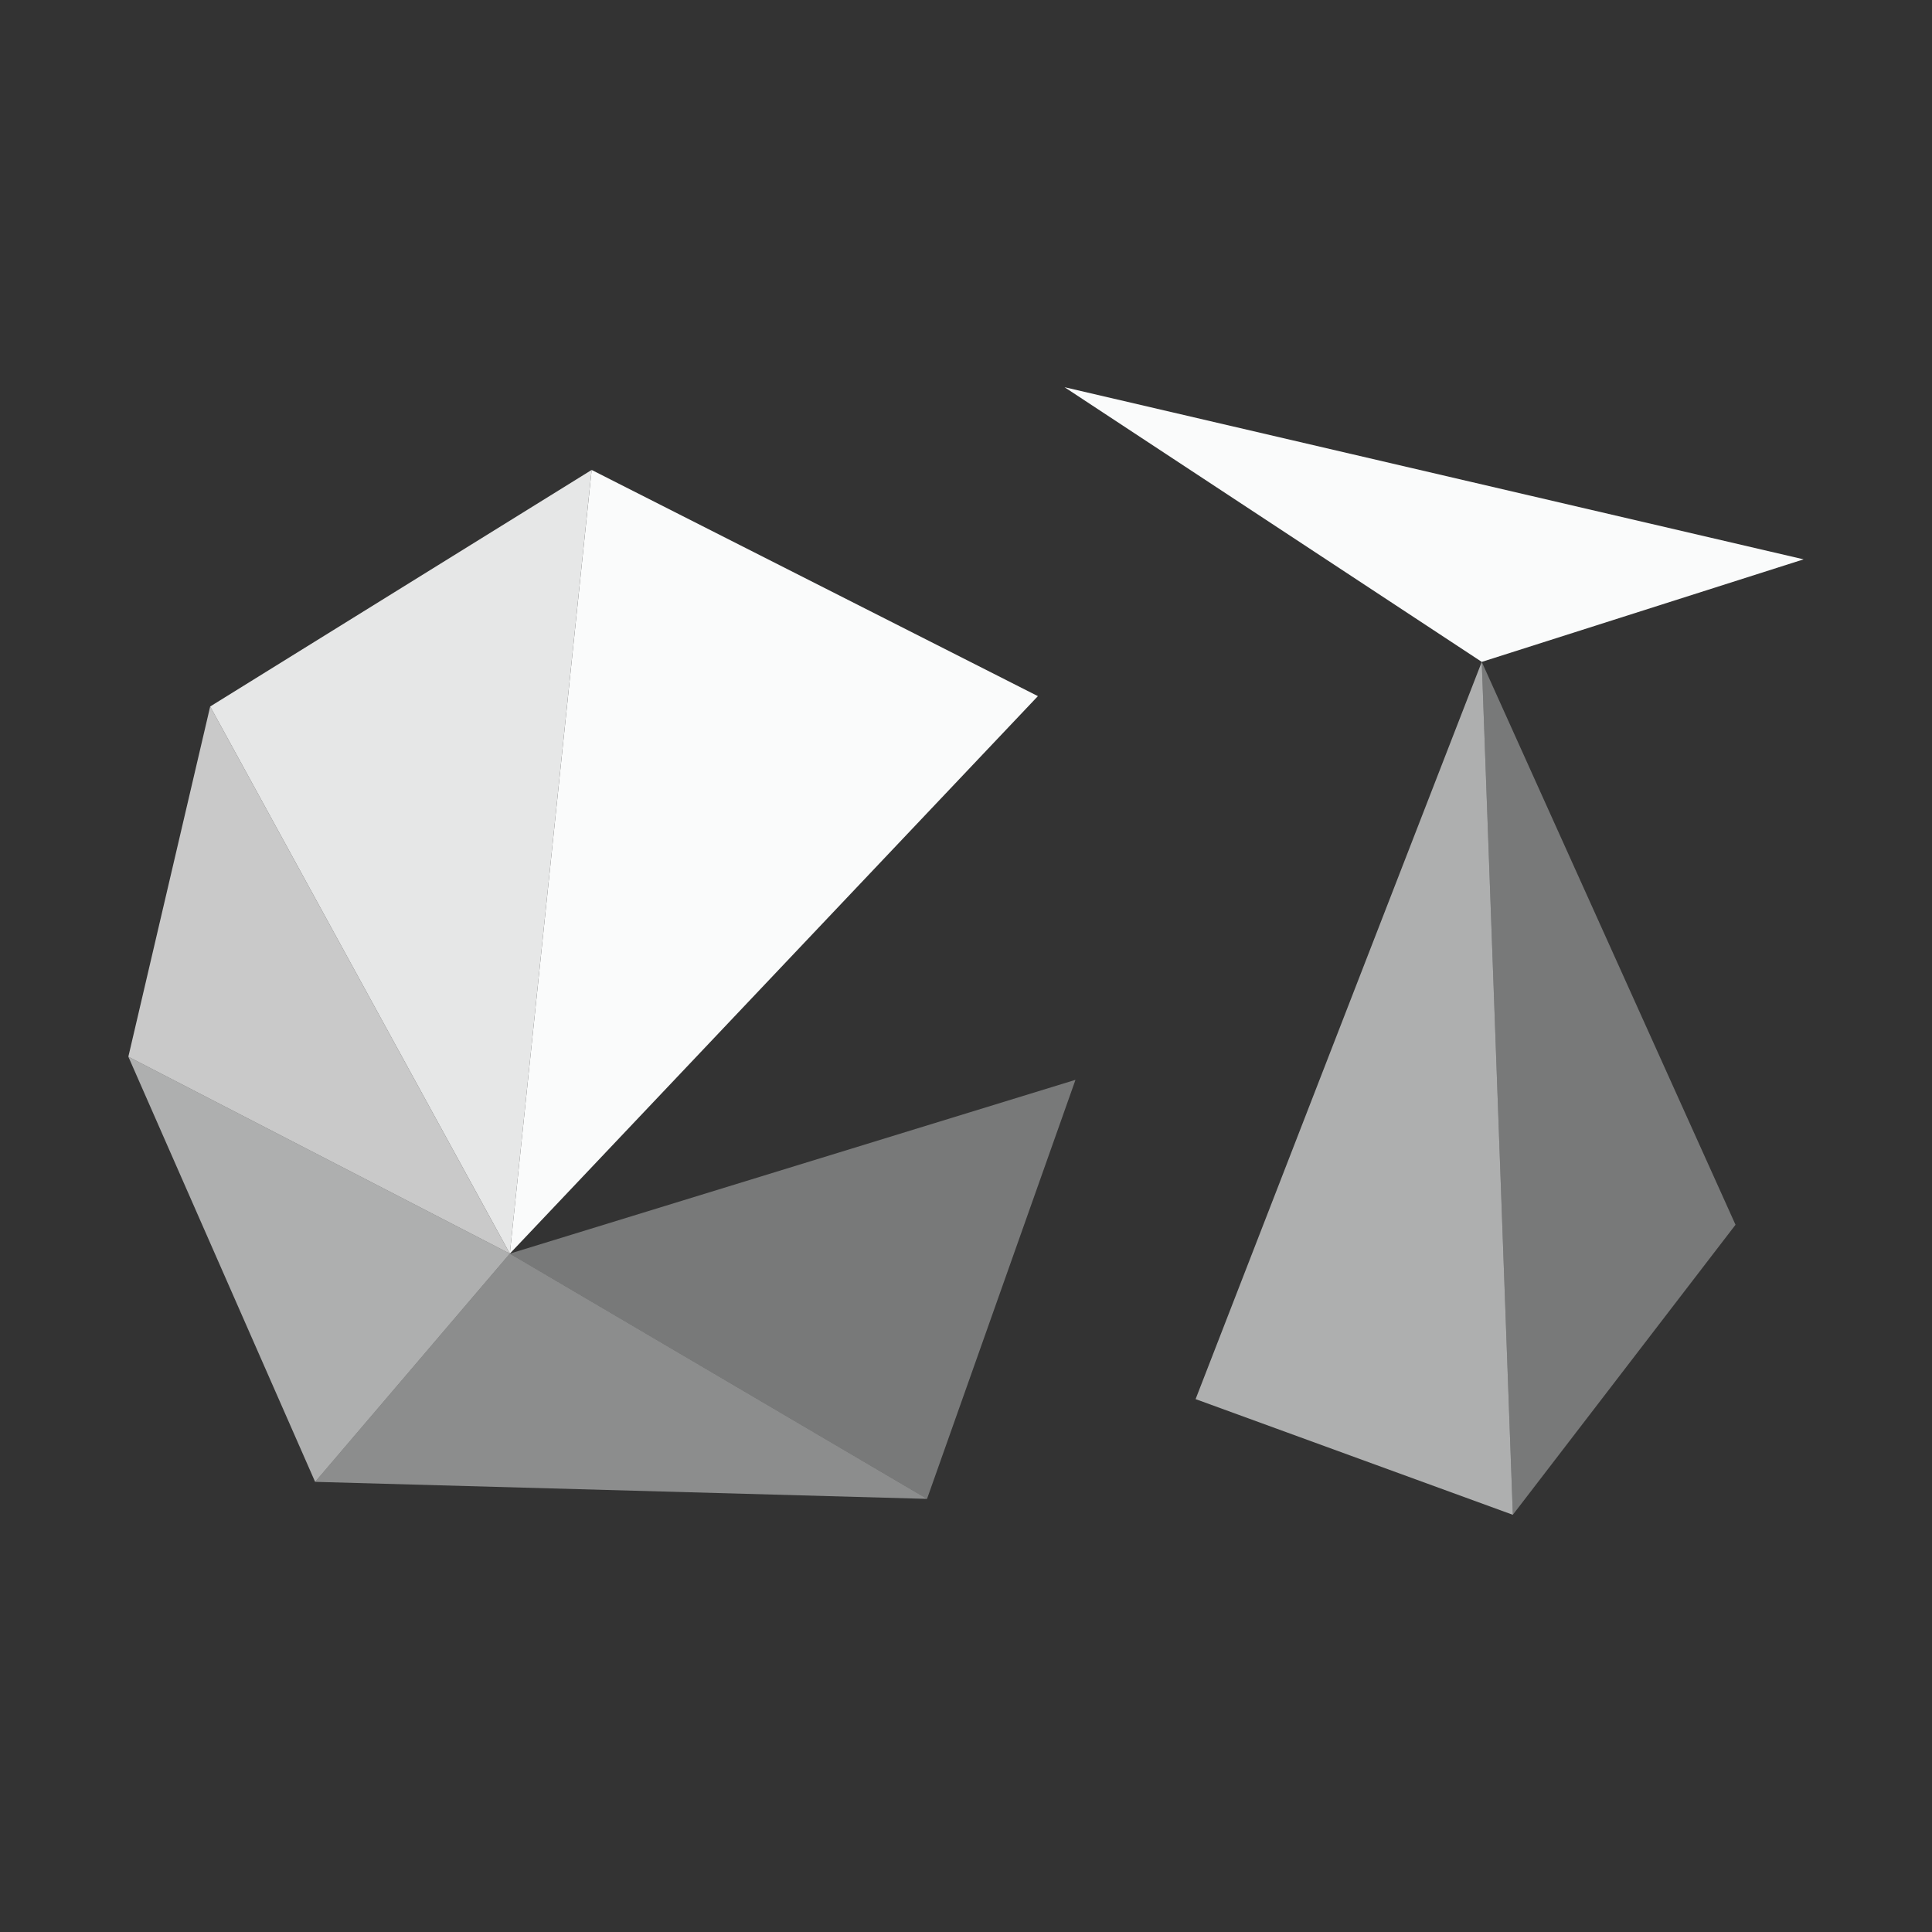 <?xml version="1.0" encoding="utf-8"?>
<!-- Generator: Adobe Illustrator 15.0.0, SVG Export Plug-In . SVG Version: 6.00 Build 0)  -->
<!DOCTYPE svg PUBLIC "-//W3C//DTD SVG 1.1//EN" "http://www.w3.org/Graphics/SVG/1.1/DTD/svg11.dtd">
<svg version="1.1" id="Layer_1" xmlns="http://www.w3.org/2000/svg" xmlns:xlink="http://www.w3.org/1999/xlink" x="0px" y="0px"
	 width="200px" height="200px" viewBox="677.5 -1.606 200 200" enable-background="new 677.5 -1.606 200 200" xml:space="preserve">
<rect x="677.5" y="-1.606" width="200" height="200" fill="#333333" stroke="none"/>
<g>
	<polygon fill="#FAFBFB" points="864.211,56.297 830.892,66.913 787.702,38.478 	"/>
	<polygon opacity="0.35" fill="#FAFBFB" points="830.891,66.913 857.16,125.182 834.109,155.205 	"/>
	<polygon opacity="0.62" fill="#FAFBFB" points="830.891,66.913 834.109,155.205 801.268,143.23 	"/>
	<polygon opacity="0.35" fill="#FAFBFB" points="788.833,110.178 773.466,153.557 730.277,128.17 	"/>
	<polygon fill="#FAFBFB" points="784.943,70.457 730.277,128.17 738.748,47.042 	"/>
	<polygon opacity="0.45" fill="#FAFBFB" points="773.467,153.557 710.121,151.795 730.278,128.17 	"/>
	<polygon opacity="0.9" fill="#FAFBFB" points="738.747,47.042 730.278,128.17 699.257,71.53 	"/>
	<polygon opacity="0.75" fill="#FAFBFB" points="699.257,71.531 730.277,128.17 690.787,107.783 	"/>
	<polygon opacity="0.62" fill="#FAFBFB" points="730.277,128.17 710.121,151.795 690.787,107.783 	"/>
</g>
</svg>

